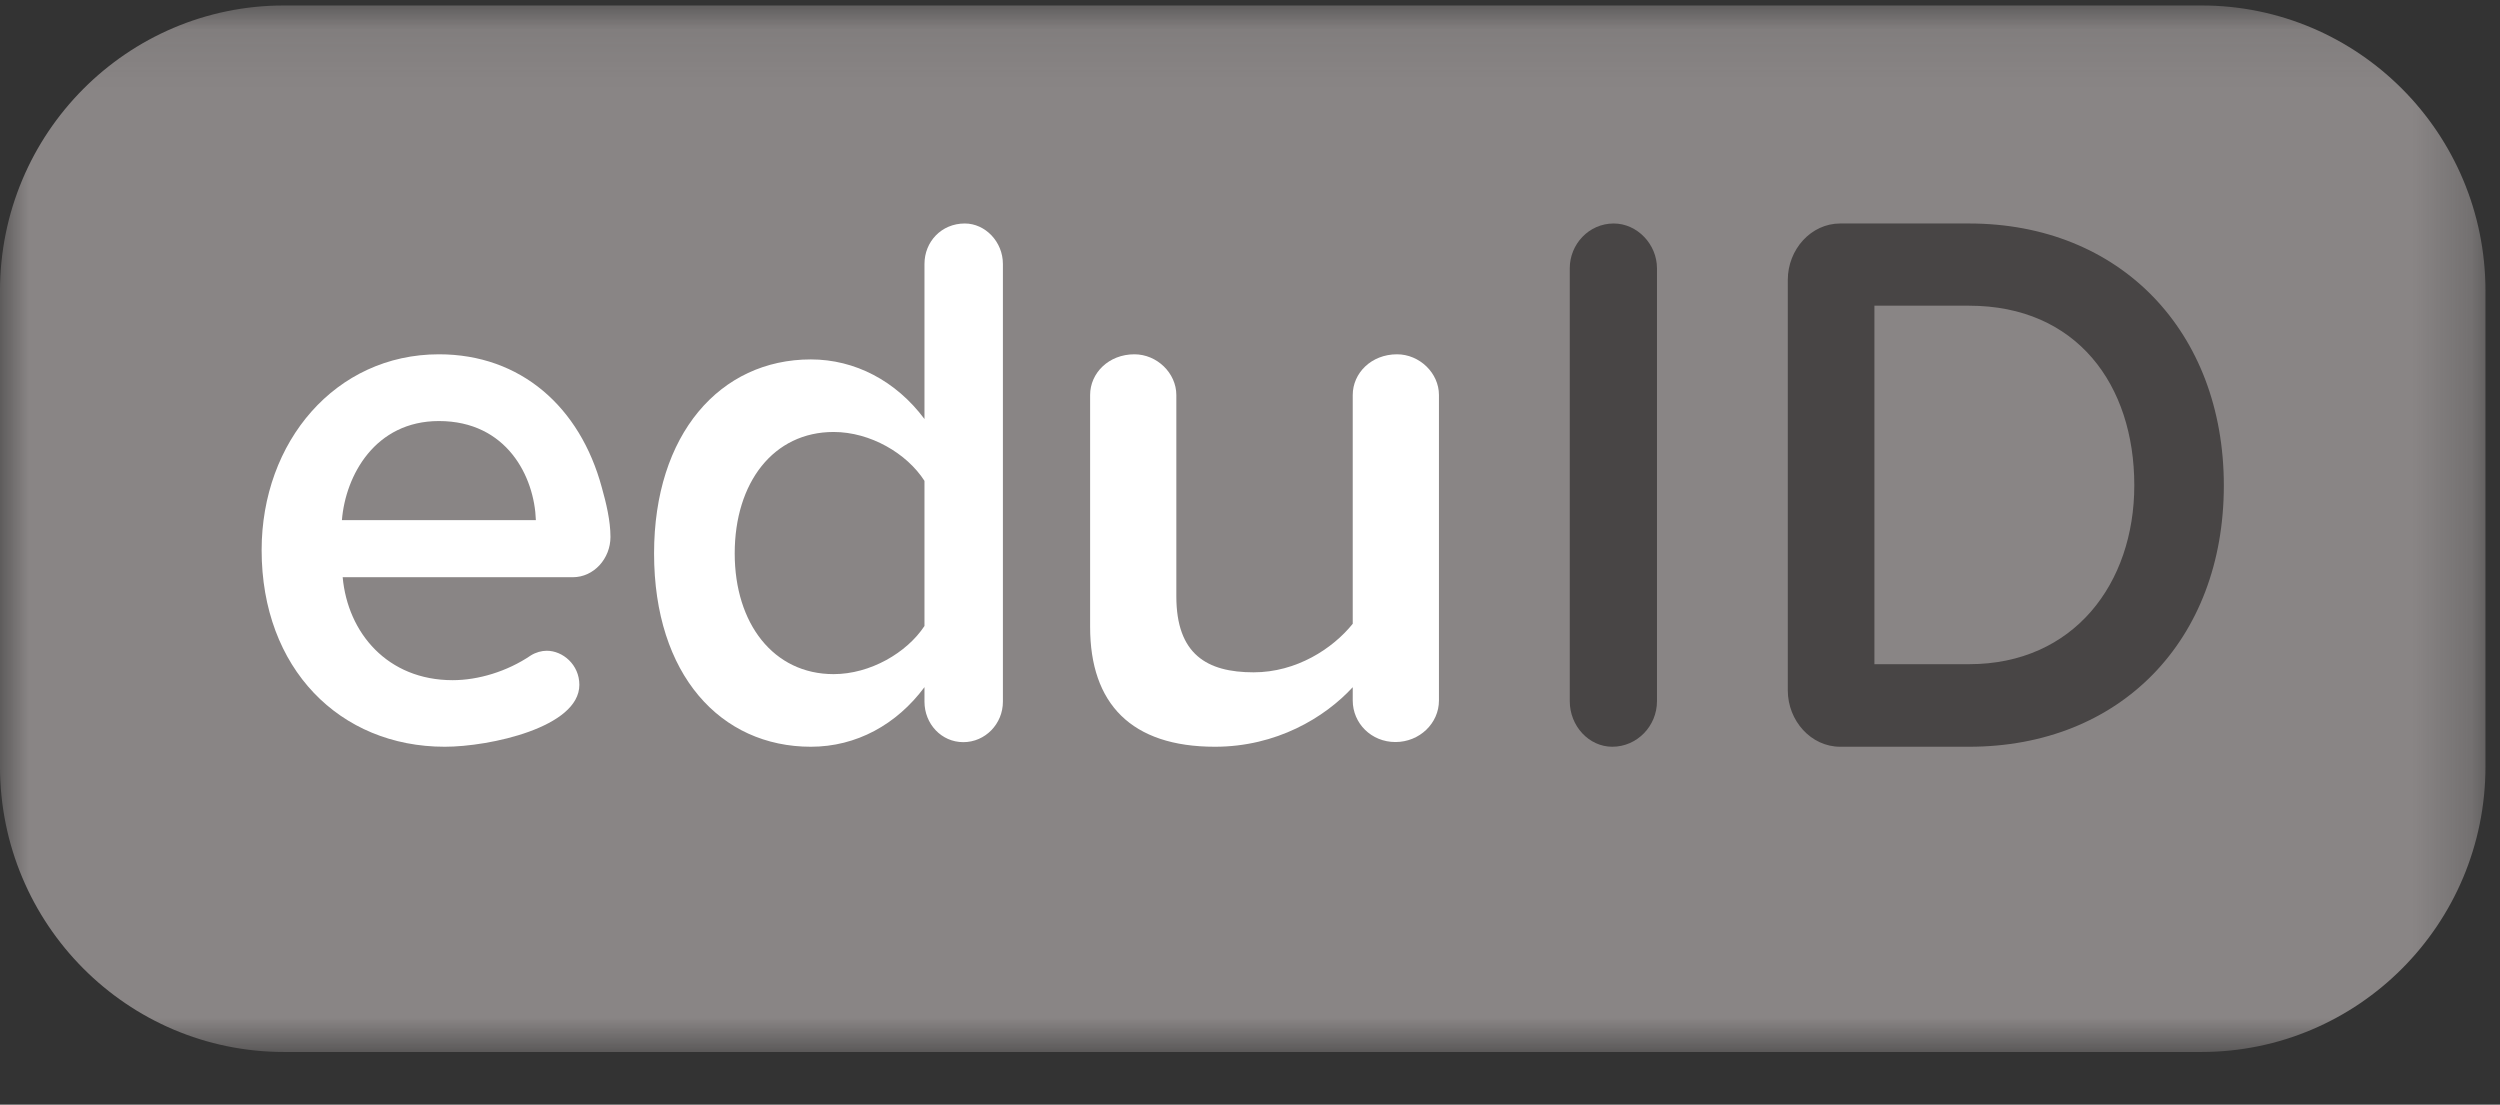 <svg width="43" height="19" viewBox="0 0 43 19" fill="none" xmlns="http://www.w3.org/2000/svg">
<rect x="0" y="0" width="43" height="19" fill="#333333" stroke="none"/>
<mask id="mask0_1014_12823" style="mask-type:luminance" maskUnits="userSpaceOnUse" x="0" y="0" width="43" height="19">
<path fill-rule="evenodd" clip-rule="evenodd" d="M0 0.094H42.75V18.093H0V0.094Z" fill="white"/>
</mask>
<g mask="url(#mask0_1014_12823)">
<path fill-rule="evenodd" clip-rule="evenodd" d="M37.864 18.094H4.886C2.188 18.094 0 15.896 0 13.185V5.003C0 2.291 2.188 0.094 4.886 0.094H37.864C40.563 0.094 42.75 2.291 42.75 5.003V13.185C42.75 15.896 40.563 18.094 37.864 18.094Z" fill="#898585"/>
</g>
<path fill-rule="evenodd" clip-rule="evenodd" d="M7.549 7.242C6.454 7.242 5.943 8.174 5.881 8.946H9.217C9.192 8.201 8.719 7.242 7.549 7.242ZM9.853 9.928H5.894C5.981 10.887 6.666 11.699 7.786 11.699C8.222 11.699 8.72 11.552 9.131 11.273C9.218 11.219 9.317 11.193 9.405 11.193C9.679 11.193 9.965 11.432 9.965 11.779C9.965 12.511 8.421 12.844 7.65 12.844C5.844 12.844 4.5 11.499 4.5 9.462C4.5 7.598 5.77 6.094 7.55 6.094C8.956 6.094 9.977 6.999 10.351 8.384C10.426 8.65 10.5 8.956 10.5 9.236C10.5 9.608 10.214 9.928 9.853 9.928Z" fill="white"/>
<path fill-rule="evenodd" clip-rule="evenodd" d="M15.901 8.271C15.598 7.798 14.969 7.43 14.338 7.43C13.305 7.43 12.637 8.297 12.637 9.519C12.637 10.727 13.305 11.595 14.338 11.595C14.969 11.595 15.598 11.227 15.901 10.767V8.271ZM16.569 12.765C16.191 12.765 15.901 12.45 15.901 12.069V11.819C15.422 12.463 14.729 12.844 13.947 12.844C12.397 12.844 11.25 11.609 11.25 9.519C11.25 7.47 12.384 6.182 13.947 6.182C14.704 6.182 15.41 6.55 15.901 7.207V4.54C15.901 4.159 16.191 3.844 16.595 3.844C16.947 3.844 17.25 4.159 17.25 4.54V12.069C17.25 12.45 16.947 12.765 16.569 12.765Z" fill="white"/>
<path fill-rule="evenodd" clip-rule="evenodd" d="M24.001 12.763C23.586 12.763 23.267 12.44 23.267 12.049V11.82C22.782 12.346 21.951 12.844 20.898 12.844C19.457 12.844 18.75 12.103 18.75 10.783V6.794C18.75 6.417 19.069 6.094 19.512 6.094C19.9 6.094 20.233 6.417 20.233 6.794V10.257C20.233 11.254 20.759 11.564 21.562 11.564C22.297 11.564 22.921 11.159 23.267 10.729V6.794C23.267 6.417 23.586 6.094 24.029 6.094C24.417 6.094 24.75 6.417 24.75 6.794V12.049C24.75 12.44 24.417 12.763 24.001 12.763Z" fill="white"/>
<path fill-rule="evenodd" clip-rule="evenodd" d="M27.731 12.844C27.328 12.844 27 12.486 27 12.061V4.613C27 4.202 27.328 3.844 27.756 3.844C28.16 3.844 28.5 4.202 28.5 4.613V12.061C28.5 12.486 28.16 12.844 27.731 12.844Z" fill="#484545"/>
<path fill-rule="evenodd" clip-rule="evenodd" d="M33.868 5.258H32.24V11.424H33.868C35.671 11.424 36.71 10.034 36.71 8.348C36.71 6.62 35.721 5.258 33.868 5.258ZM33.868 12.844H31.651C31.151 12.844 30.75 12.399 30.75 11.873V4.815C30.75 4.289 31.151 3.844 31.651 3.844H33.868C36.472 3.844 38.25 5.706 38.25 8.351C38.25 11.009 36.472 12.844 33.868 12.844Z" fill="#484545"/>
</svg>
